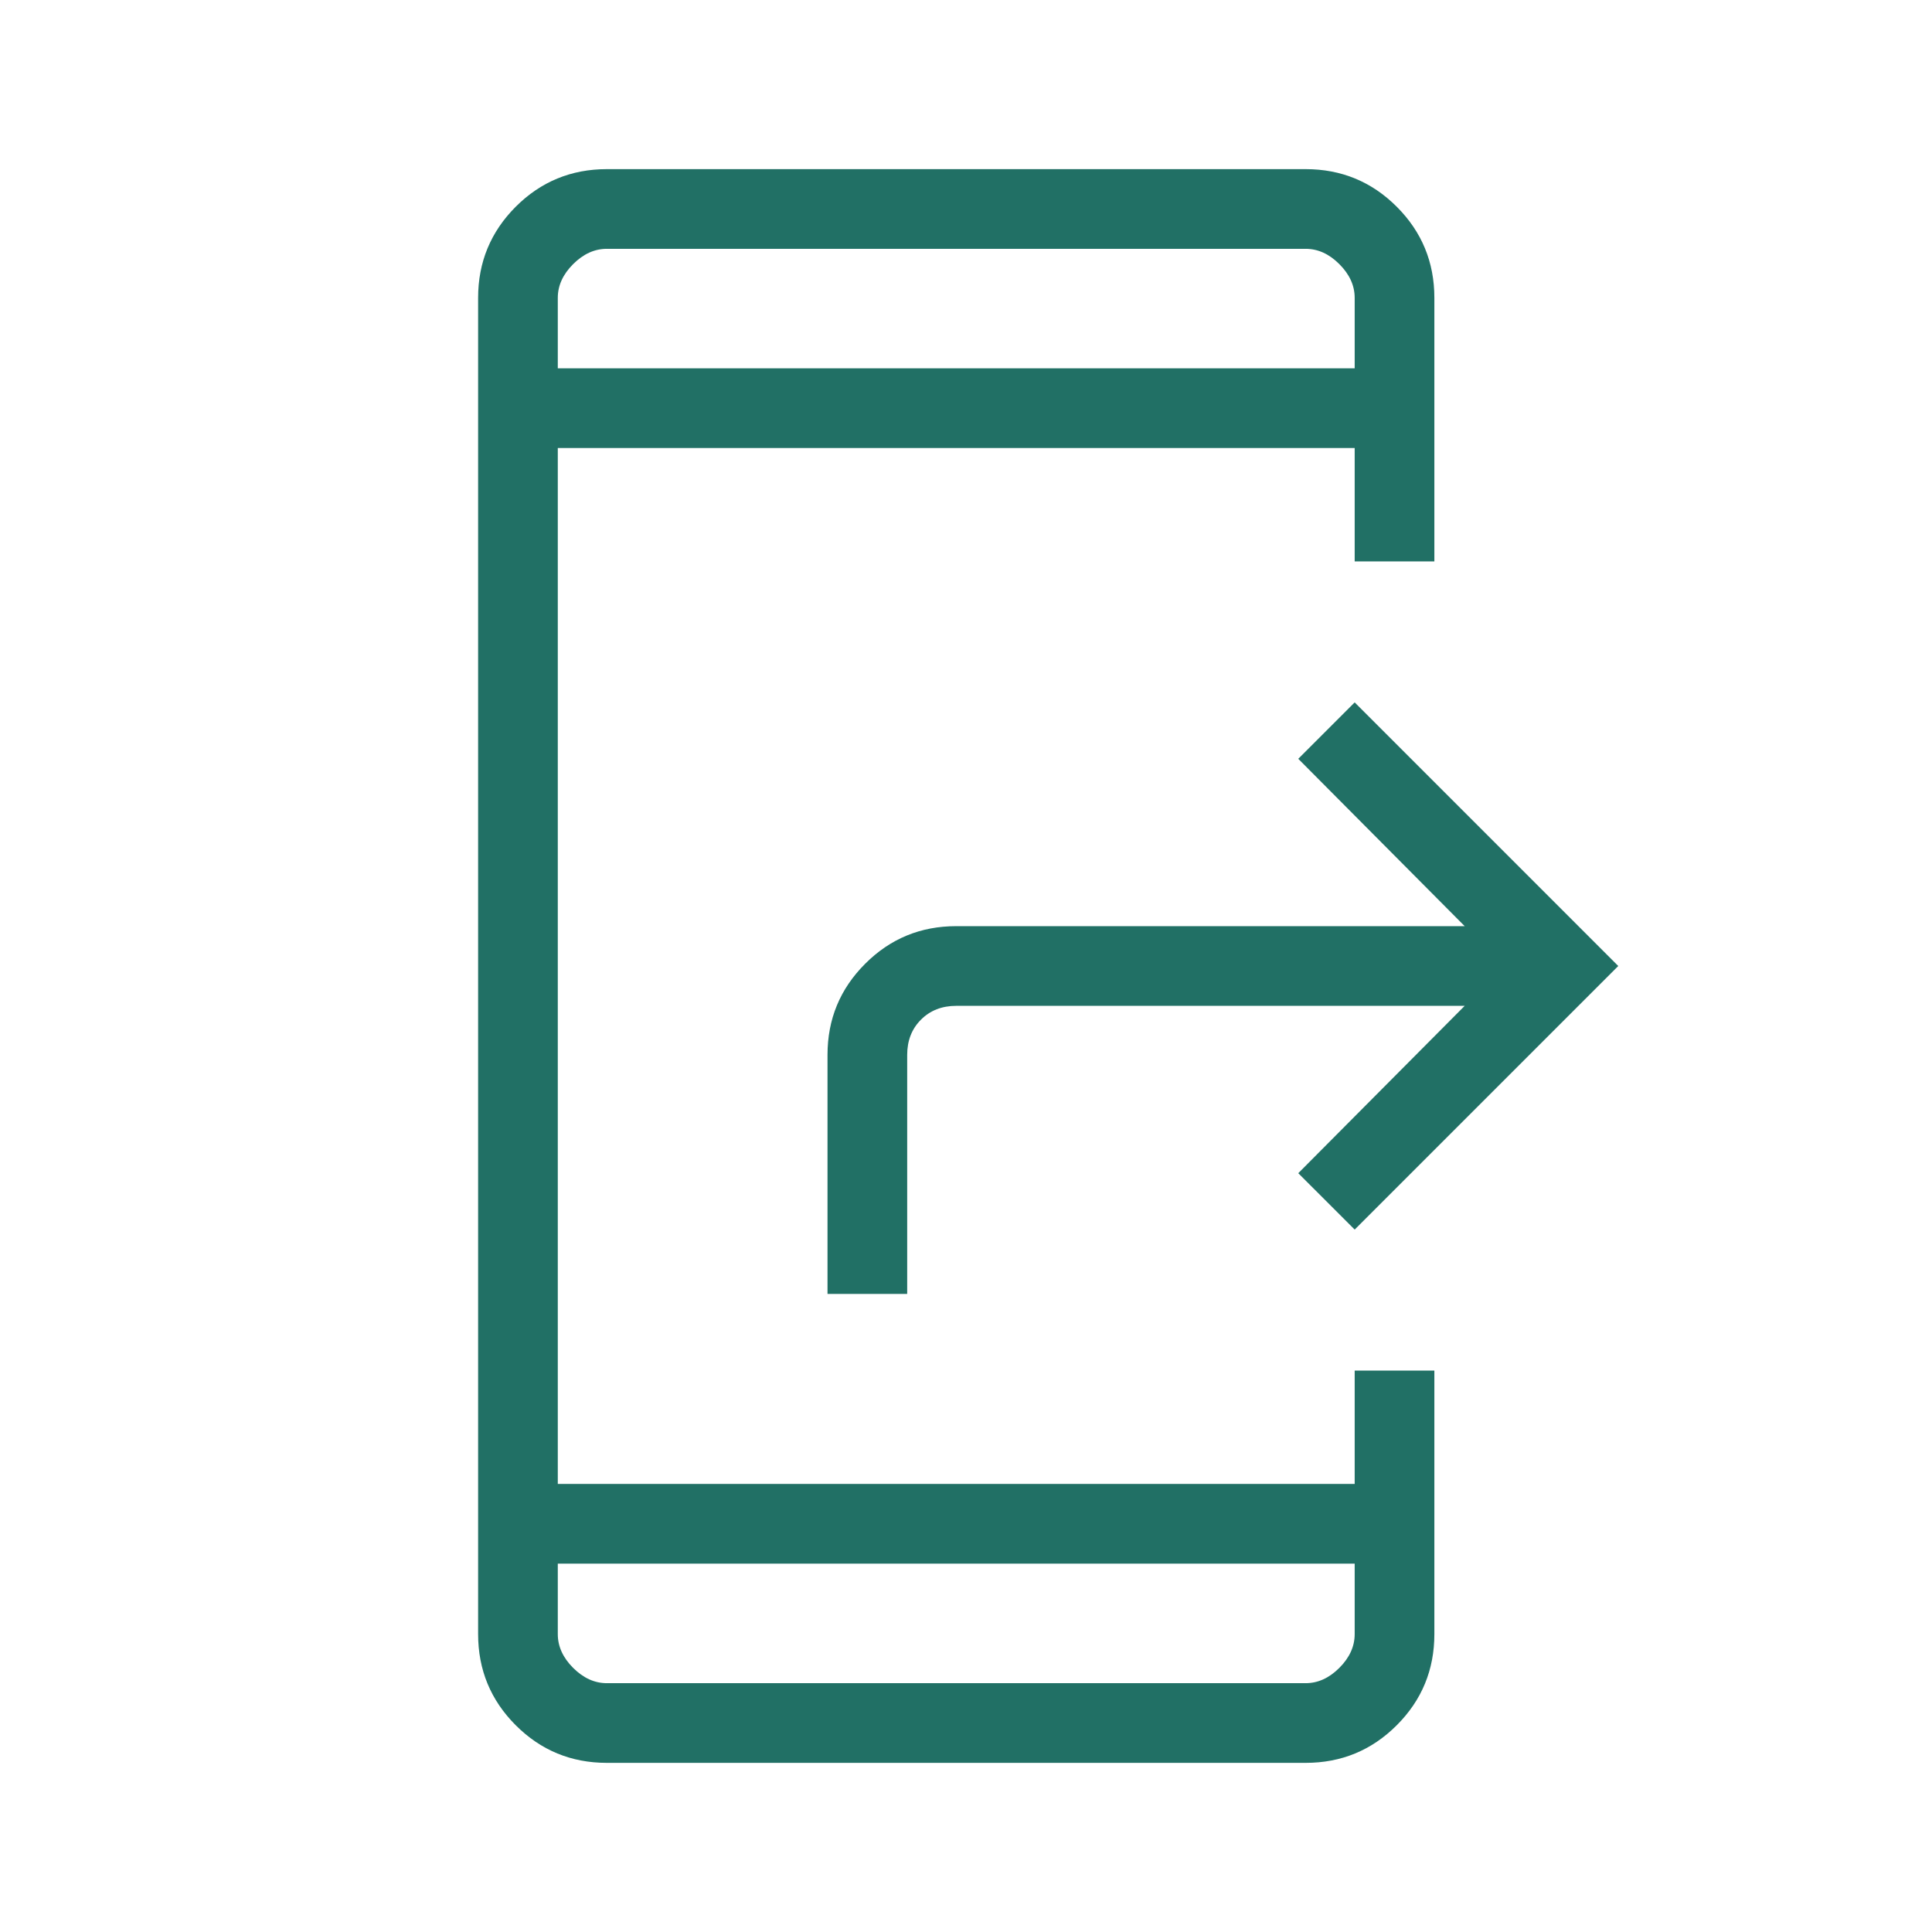 <svg width="66" height="66" viewBox="0 0 66 66" fill="none" xmlns="http://www.w3.org/2000/svg">
<mask id="mask0_5_155" style="mask-type:alpha" maskUnits="userSpaceOnUse" x="0" y="0" width="66" height="66">
<rect y="0.333" width="65.333" height="65.333" fill="#D9D9D9"/>
</mask>
<g mask="url(#mask0_5_155)">
<path d="M20.731 60.222C19.513 60.222 18.475 59.794 17.618 58.937C16.762 58.08 16.333 57.042 16.333 55.824V10.175C16.333 8.957 16.762 7.92 17.618 7.062C18.475 6.206 19.513 5.778 20.731 5.778H44.602C45.82 5.778 46.858 6.206 47.715 7.062C48.572 7.92 49 8.957 49 10.175V19.179H46.278V15.305H19.055V50.694H46.278V46.821H49V55.824C49 57.042 48.572 58.08 47.715 58.937C46.858 59.794 45.82 60.222 44.602 60.222H20.731ZM19.055 53.416V55.824C19.055 56.243 19.23 56.628 19.579 56.977C19.928 57.325 20.312 57.5 20.731 57.5H44.602C45.022 57.5 45.406 57.325 45.754 56.977C46.103 56.628 46.278 56.243 46.278 55.824V53.416H19.055ZM19.055 12.583H46.278V10.175C46.278 9.756 46.103 9.372 45.754 9.023C45.406 8.674 45.022 8.5 44.602 8.5H20.731C20.312 8.5 19.928 8.674 19.579 9.023C19.23 9.372 19.055 9.756 19.055 10.175V12.583ZM50.036 34.361H32.667C32.178 34.361 31.777 34.518 31.463 34.832C31.148 35.146 30.991 35.548 30.991 36.036V44.203H28.269V36.036C28.269 34.818 28.697 33.781 29.555 32.924C30.411 32.067 31.448 31.639 32.667 31.639H50.036L44.351 25.922L46.278 23.995L55.282 33L46.278 42.004L44.351 40.078L50.036 34.361Z" fill="#217065"/>
</g>
</svg>
